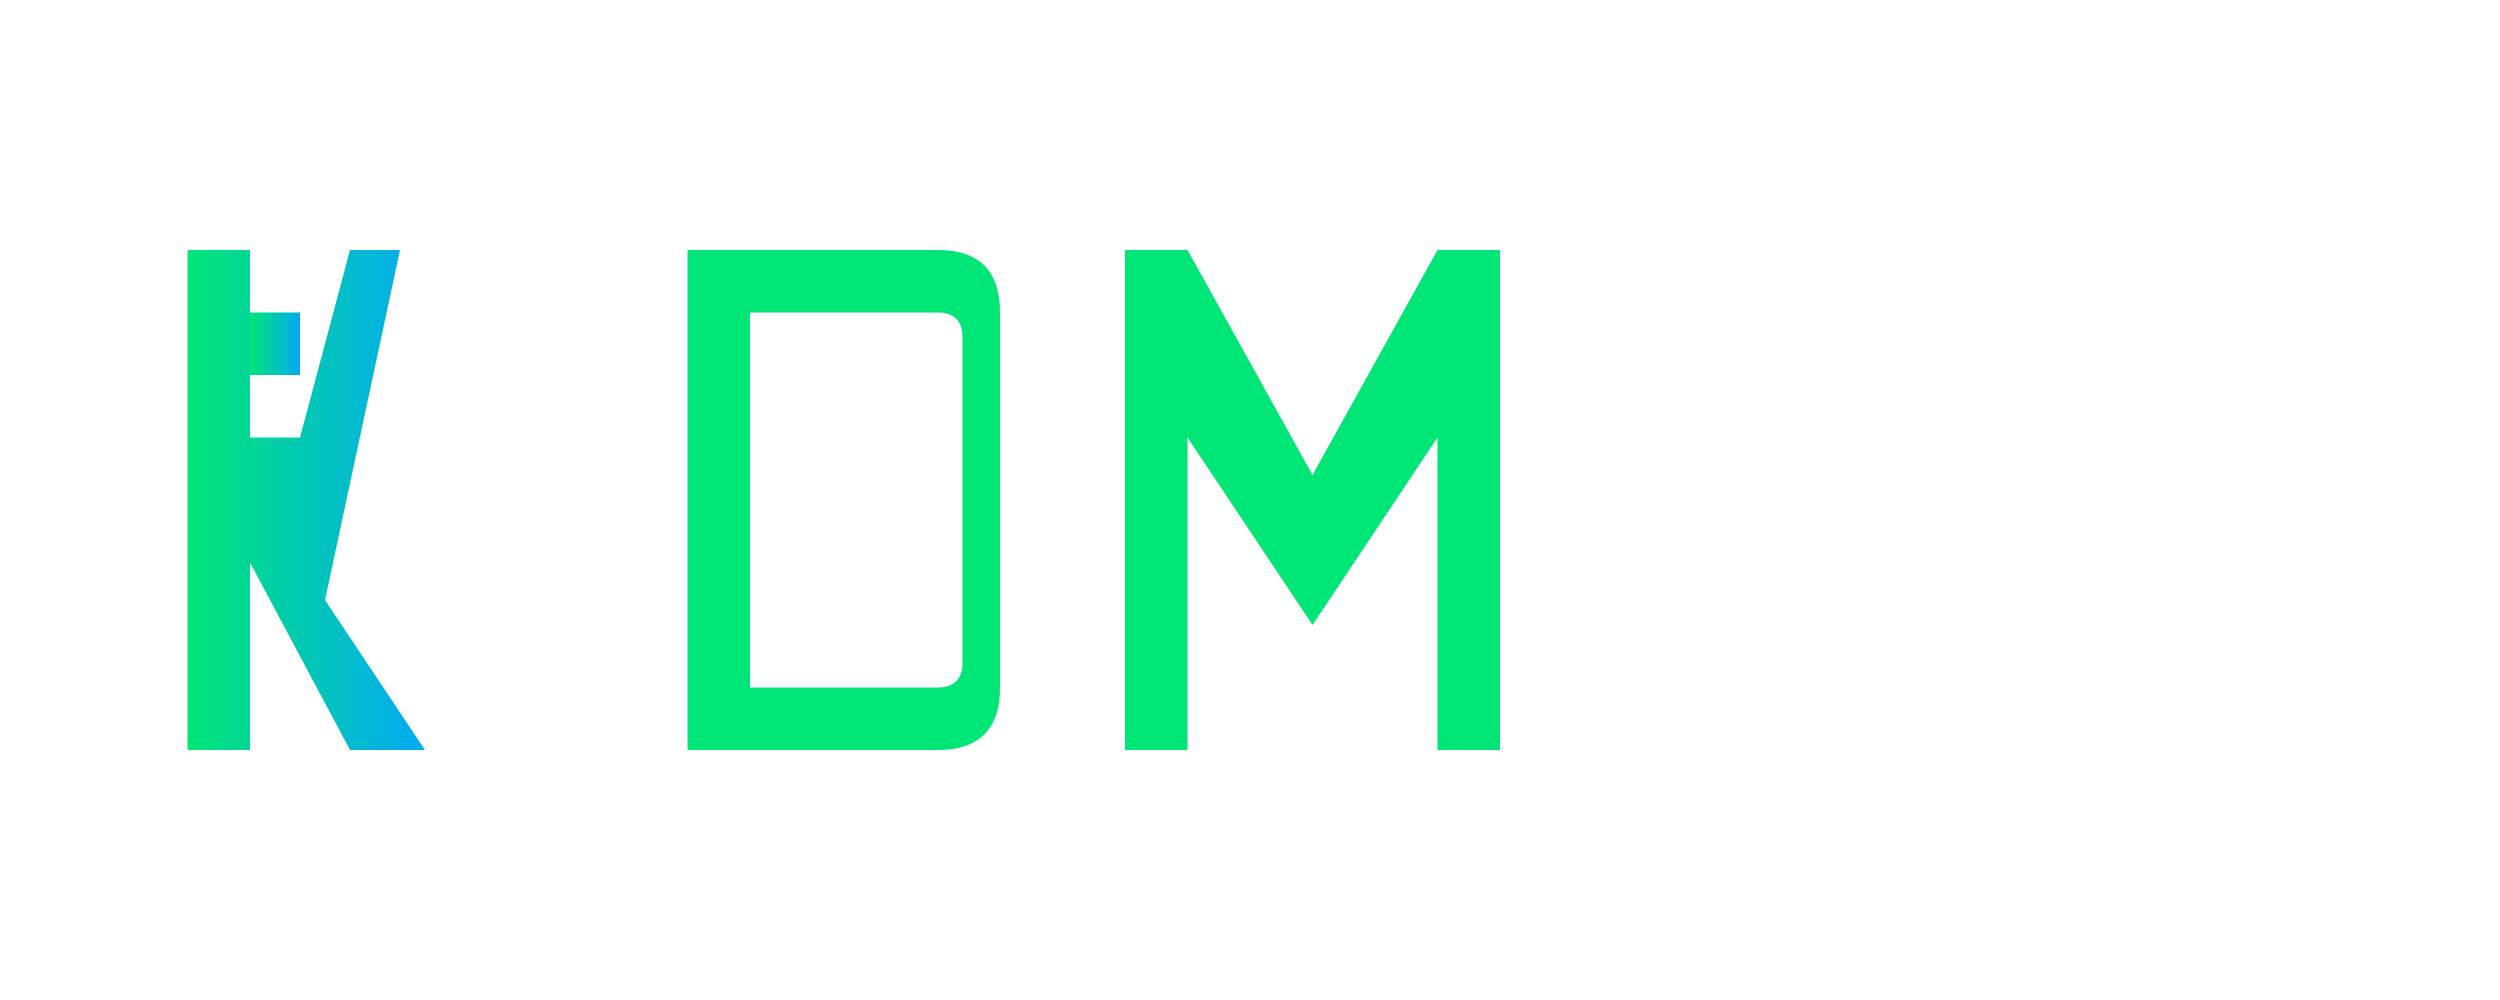 <svg width="200" height="80" viewBox="0 0 200 80" xmlns="http://www.w3.org/2000/svg">
  <defs>
    <linearGradient id="gradientR" x1="0%" y1="0%" x2="100%" y2="0%">
      <stop offset="0%" style="stop-color:#00E676;stop-opacity:1" />
      <stop offset="100%" style="stop-color:#03A9F4;stop-opacity:1" />
    </linearGradient>
  </defs>
  
  <!-- Square bracket outline for R -->
  <g fill="none" stroke="url(#gradientR)" stroke-width="3" stroke-linecap="round">
    <!-- Top bracket -->
    <line x1="5" y1="15" x2="25" y2="15"/>
    <line x1="5" y1="15" x2="5" y2="25"/>
    
    <!-- Right bracket -->
    <line x1="45" y1="15" x2="25" y2="15"/>
    <line x1="45" y1="15" x2="45" y2="25"/>
    
    <!-- Bottom bracket -->
    <line x1="45" y1="65" x2="25" y2="65"/>
    <line x1="45" y1="65" x2="45" y2="55"/>
    
    <!-- Left bracket -->
    <line x1="5" y1="65" x2="25" y2="65"/>
    <line x1="5" y1="65" x2="5" y2="55"/>
  </g>
  
  <!-- Letter R with gradient -->
  <g fill="url(#gradientR)">
    <path d="M15 20 L15 60 L20 60 L20 45 L28 60 L34 60 L26 48 L32 20 L28 20 L24 35 L20 35 L20 20 Z"/>
    <path d="M20 25 L24 25 L24 30 L20 30 Z"/>
  </g>
  
  <!-- Letter D with solid green -->
  <g fill="#00E676">
    <path d="M55 20 L55 60 L75 60 Q80 60 80 55 L80 25 Q80 20 75 20 L55 20 Z M60 25 L75 25 Q77 25 77 27 L77 53 Q77 55 75 55 L60 55 Z"/>
  </g>
  
  <!-- Letter M with solid green -->
  <g fill="#00E676">
    <path d="M90 20 L90 60 L95 60 L95 35 L105 50 L115 35 L115 60 L120 60 L120 20 L115 20 L105 38 L95 20 Z"/>
  </g>
</svg>
